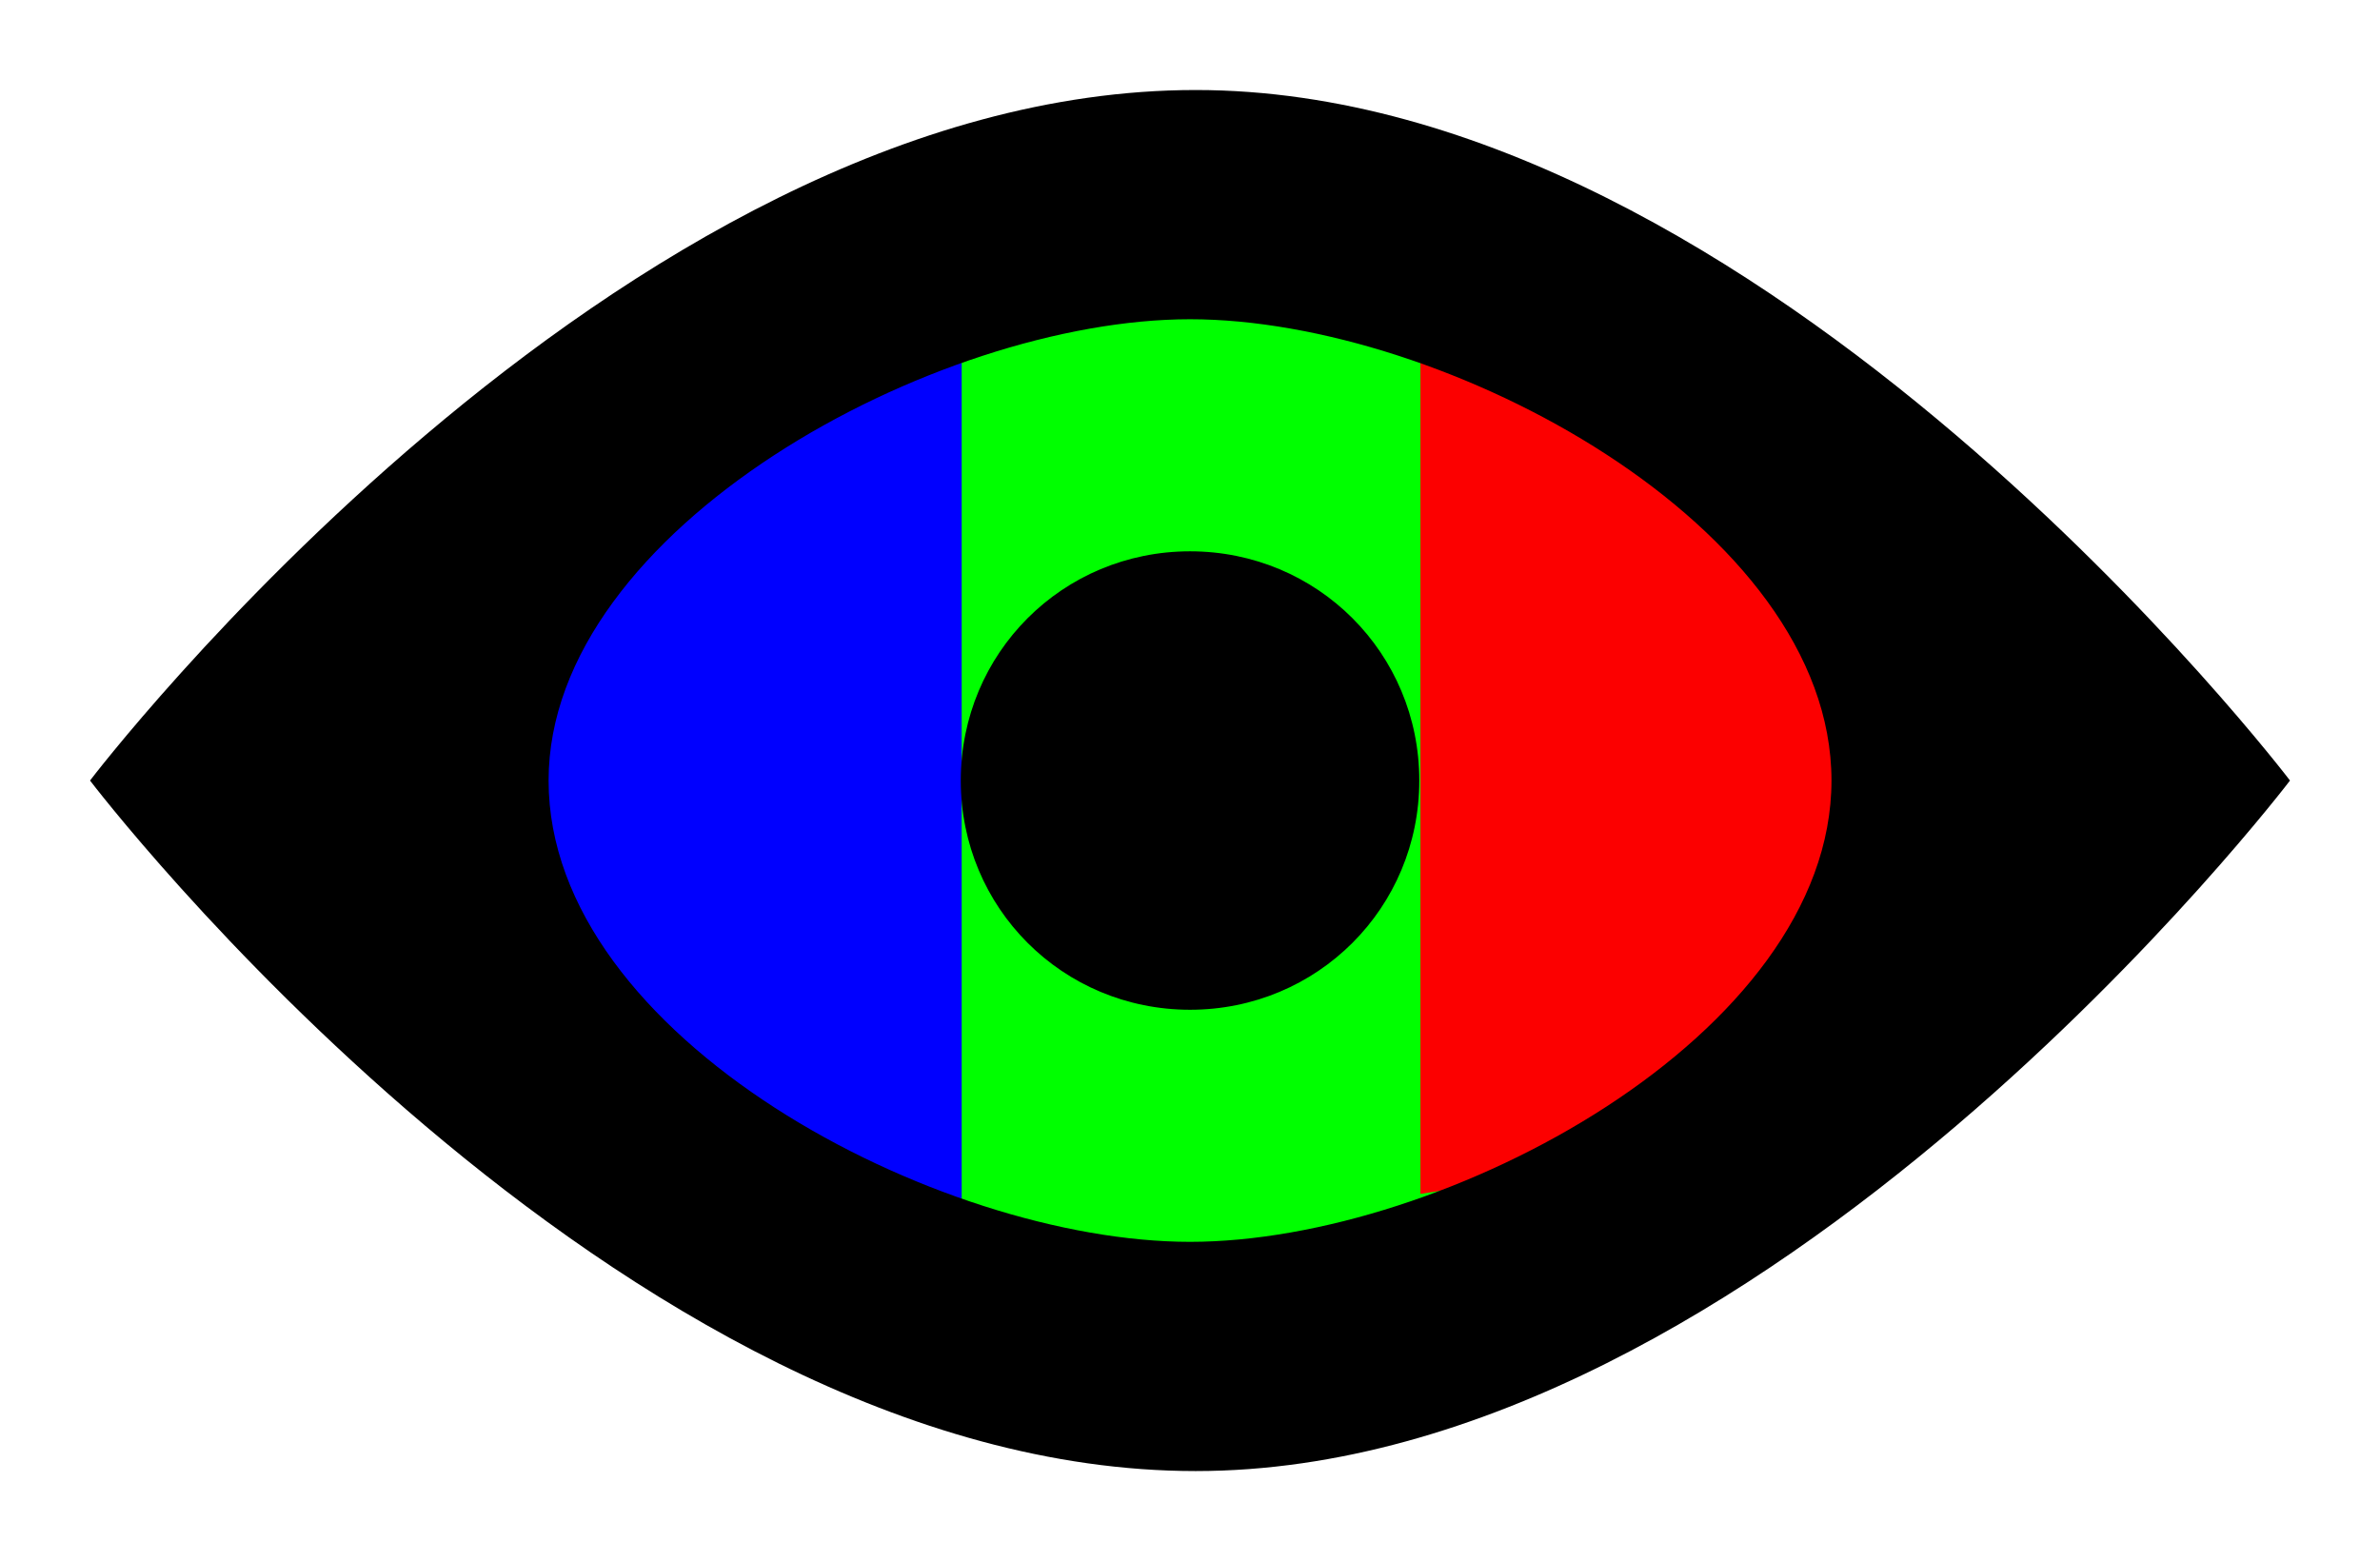<?xml version="1.0" encoding="UTF-8" standalone="no"?>
<!-- Created with Inkscape (http://www.inkscape.org/) -->

<svg
   xmlns:dc="http://purl.org/dc/elements/1.1/"
   xmlns:cc="http://creativecommons.org/ns#"
   xmlns:rdf="http://www.w3.org/1999/02/22-rdf-syntax-ns#"
   xmlns:svg="http://www.w3.org/2000/svg"
   xmlns="http://www.w3.org/2000/svg"
   xmlns:sodipodi="http://sodipodi.sourceforge.net/DTD/sodipodi-0.dtd"
   xmlns:inkscape="http://www.inkscape.org/namespaces/inkscape"
   id="svg1504"
   version="1.1"
   viewBox="0 0 69.948 45.888"
   height="173.435"
   width="264.37"
   inkscape:version="0.92.4 5da689c313, 2019-01-14"
   sodipodi:docname="gear.svg">
  <defs
     id="defs1498" />
  <sodipodi:namedview
     id="base"
     pagecolor="#ffffff"
     bordercolor="#666666"
     borderopacity="1.0"
     inkscape:pageopacity="0.0"
     inkscape:pageshadow="2"
     inkscape:zoom="3.86022"
     inkscape:cx="114.75213"
     inkscape:cy="101.35731"
     inkscape:document-units="mm"
     inkscape:current-layer="layer1"
     showgrid="false"
     inkscape:window-width="3440"
     inkscape:window-height="1376"
     inkscape:window-x="0"
     inkscape:window-y="27"
     inkscape:window-maximized="1"
     fit-margin-top="10"
     fit-margin-left="10"
     fit-margin-right="10"
     fit-margin-bottom="10"
     units="px" />
  <g
     inkscape:label="Layer 1"
     inkscape:groupmode="layer"
     id="layer1"
     transform="translate(-52.466,-139.15)">
    <g
       id="g1564"
       transform="rotate(180,87.455,162.058)">
      <rect
         y="147.449"
         x="78.167"
         height="29.322"
         width="19.483"
         id="rect1527-6"
         style="fill:#00ff00;fill-opacity:1;stroke:none;stroke-width:1.326;stroke-linecap:round;stroke-miterlimit:4;stroke-dasharray:none;stroke-opacity:1;paint-order:normal" />
      <path
         sodipodi:nodetypes="ccccc"
         inkscape:connector-curvature="0"
         id="rect1527-3"
         d="m 94.18,148.679 11.537,1.508 2.193,20.821 -13.73,6.717 z"
         style="fill:#0000ff;fill-opacity:1;stroke:none;stroke-width:1.091;stroke-linecap:round;stroke-miterlimit:4;stroke-dasharray:none;stroke-opacity:1;paint-order:normal" />
      <path
         sodipodi:nodetypes="ccccc"
         inkscape:connector-curvature="0"
         id="rect1527"
         d="m 67.921,151.86 12.777,-1.988 v 24.814 l -12.297,-1.851 z"
         style="fill:#fc0000;fill-opacity:1;stroke:none;stroke-width:1.074;stroke-linecap:round;stroke-miterlimit:4;stroke-dasharray:none;stroke-opacity:1;paint-order:normal" />
    </g>
    <path
       d="m 87.607,141.796 c -17.054,0 -32.495,20.298 -32.495,20.298 0,0 15.441,20.298 32.495,20.298 16.721,0 32.162,-20.298 32.162,-20.298 0,0 -15.441,-20.298 -32.162,-20.298 z m -0.166,33.858 c -7.404,0 -18.852,-5.99 -18.852,-13.56 0,-7.404 11.364,-13.56 18.852,-13.56 7.487,0 18.852,6.073 18.852,13.56 0,7.487 -11.364,13.56 -18.852,13.56 z m 6.738,-13.56 c 0,3.744 -2.995,6.738 -6.738,6.738 -3.744,0 -6.738,-2.995 -6.738,-6.738 0,-3.744 2.995,-6.738 6.738,-6.738 3.744,0 6.738,2.995 6.738,6.738 z"
       class="st0"
       id="XMLID_6_"
       inkscape:connector-curvature="0"
       style="stroke-width:0.832"
       sodipodi:nodetypes="scscsssssssssss" />
  </g>
</svg>
